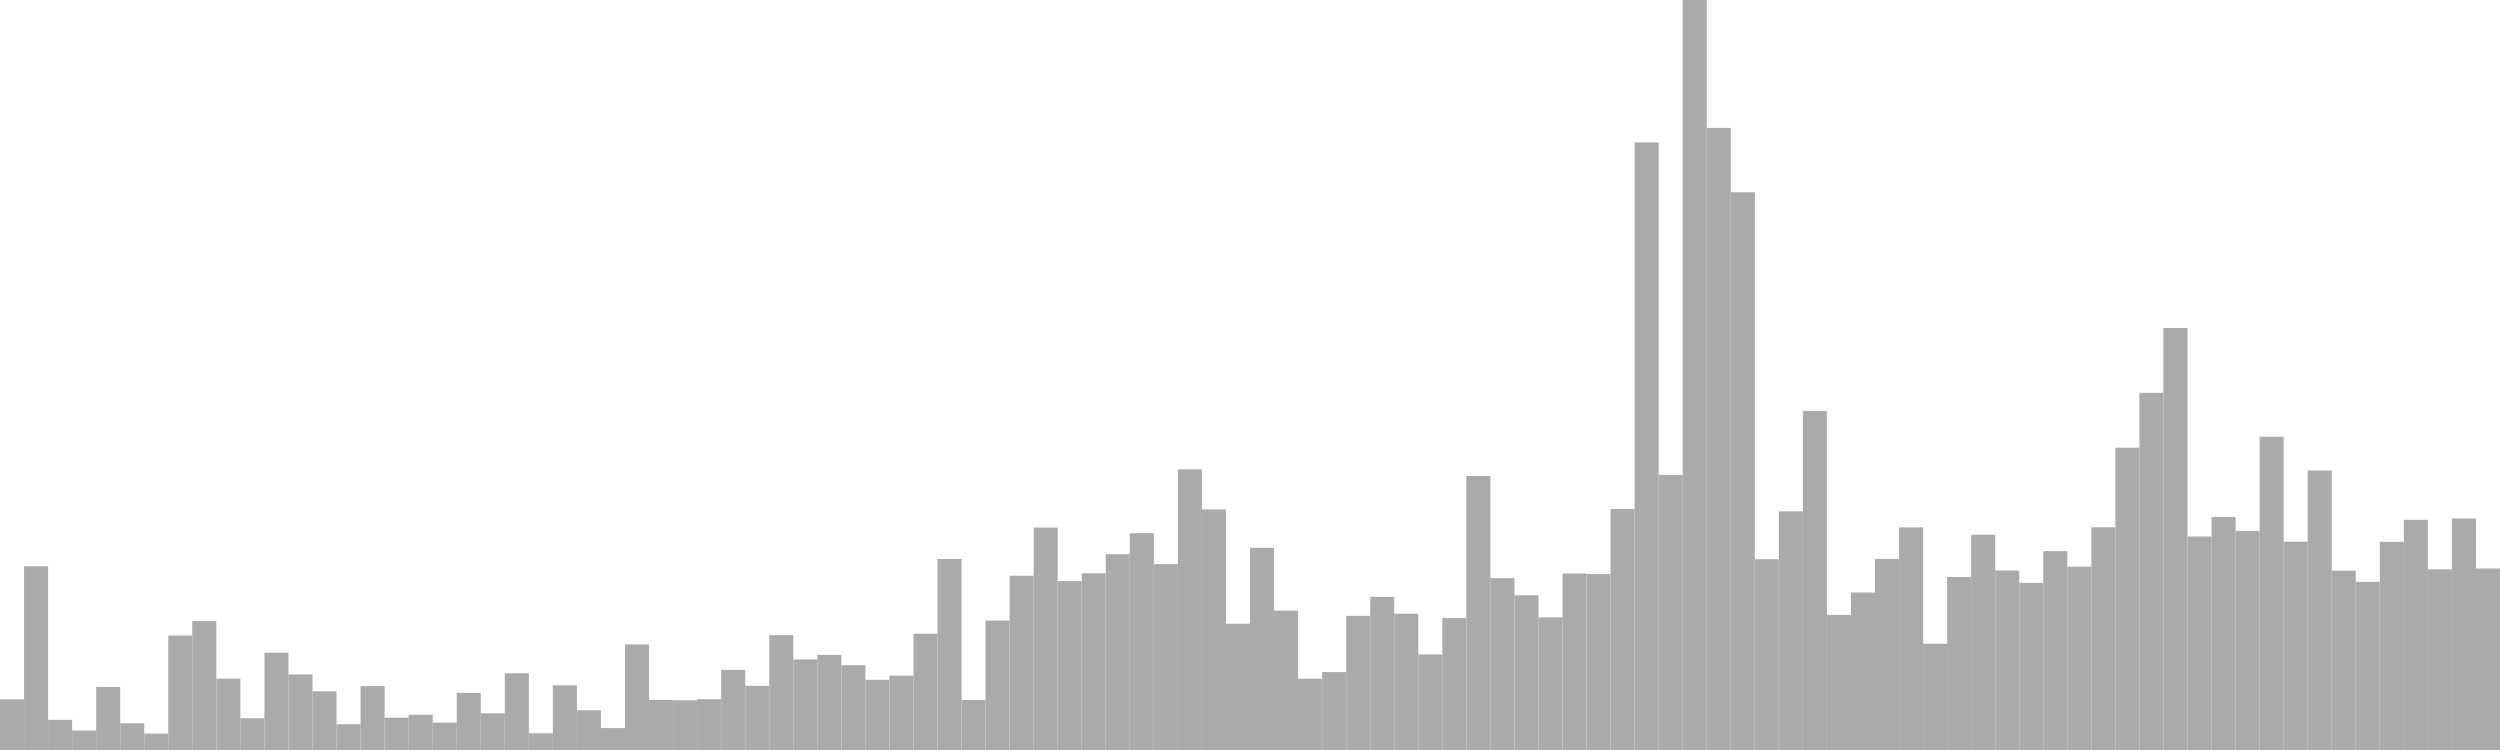 <?xml version="1.0" standalone="no"?>
<svg xmlns:xlink="http://www.w3.org/1999/xlink" xmlns="http://www.w3.org/2000/svg" class="topic-graph" style="width: 100em; height: 30em; text-align: center;"><rect width="0.962em" height="2.025em" x="0em" y="27.975em" fill="#aaa"/><rect width="0.962em" height="7.35em" x="0.962em" y="22.65em" fill="#aaa"/><rect width="0.962em" height="1.206em" x="1.923em" y="28.794em" fill="#aaa"/><rect width="0.962em" height="0.777em" x="2.885em" y="29.223em" fill="#aaa"/><rect width="0.962em" height="2.522em" x="3.846em" y="27.478em" fill="#aaa"/><rect width="0.962em" height="1.068em" x="4.808em" y="28.932em" fill="#aaa"/><rect width="0.962em" height="0.657em" x="5.769em" y="29.343em" fill="#aaa"/><rect width="0.962em" height="4.579em" x="6.731em" y="25.421em" fill="#aaa"/><rect width="0.962em" height="5.155em" x="7.692em" y="24.845em" fill="#aaa"/><rect width="0.962em" height="2.857em" x="8.654em" y="27.143em" fill="#aaa"/><rect width="0.962em" height="1.271em" x="9.615em" y="28.729em" fill="#aaa"/><rect width="0.962em" height="3.889em" x="10.577em" y="26.111em" fill="#aaa"/><rect width="0.962em" height="3.024em" x="11.538em" y="26.976em" fill="#aaa"/><rect width="0.962em" height="2.346em" x="12.5em" y="27.654em" fill="#aaa"/><rect width="0.962em" height="1.031em" x="13.462em" y="28.969em" fill="#aaa"/><rect width="0.962em" height="2.556em" x="14.423em" y="27.444em" fill="#aaa"/><rect width="0.962em" height="1.291em" x="15.385em" y="28.709em" fill="#aaa"/><rect width="0.962em" height="1.409em" x="16.346em" y="28.591em" fill="#aaa"/><rect width="0.962em" height="1.095em" x="17.308em" y="28.905em" fill="#aaa"/><rect width="0.962em" height="2.286em" x="18.269em" y="27.714em" fill="#aaa"/><rect width="0.962em" height="1.468em" x="19.231em" y="28.532em" fill="#aaa"/><rect width="0.962em" height="3.07em" x="20.192em" y="26.93em" fill="#aaa"/><rect width="0.962em" height="0.669em" x="21.154em" y="29.331em" fill="#aaa"/><rect width="0.962em" height="2.588em" x="22.115em" y="27.412em" fill="#aaa"/><rect width="0.962em" height="1.587em" x="23.077em" y="28.413em" fill="#aaa"/><rect width="0.962em" height="0.877em" x="24.038em" y="29.123em" fill="#aaa"/><rect width="0.962em" height="4.22em" x="25em" y="25.78em" fill="#aaa"/><rect width="0.962em" height="2.004em" x="25.962em" y="27.996em" fill="#aaa"/><rect width="0.962em" height="1.989em" x="26.923em" y="28.011em" fill="#aaa"/><rect width="0.962em" height="2.029em" x="27.885em" y="27.971em" fill="#aaa"/><rect width="0.962em" height="3.205em" x="28.846em" y="26.795em" fill="#aaa"/><rect width="0.962em" height="2.566em" x="29.808em" y="27.434em" fill="#aaa"/><rect width="0.962em" height="4.593em" x="30.769em" y="25.407em" fill="#aaa"/><rect width="0.962em" height="3.622em" x="31.731em" y="26.378em" fill="#aaa"/><rect width="0.962em" height="3.806em" x="32.692em" y="26.194em" fill="#aaa"/><rect width="0.962em" height="3.392em" x="33.654em" y="26.608em" fill="#aaa"/><rect width="0.962em" height="2.808em" x="34.615em" y="27.192em" fill="#aaa"/><rect width="0.962em" height="2.975em" x="35.577em" y="27.025em" fill="#aaa"/><rect width="0.962em" height="4.65em" x="36.538em" y="25.35em" fill="#aaa"/><rect width="0.962em" height="7.64em" x="37.5em" y="22.36em" fill="#aaa"/><rect width="0.962em" height="1.999em" x="38.462em" y="28.001em" fill="#aaa"/><rect width="0.962em" height="5.177em" x="39.423em" y="24.823em" fill="#aaa"/><rect width="0.962em" height="6.97em" x="40.385em" y="23.03em" fill="#aaa"/><rect width="0.962em" height="8.896em" x="41.346em" y="21.104em" fill="#aaa"/><rect width="0.962em" height="6.757em" x="42.308em" y="23.243em" fill="#aaa"/><rect width="0.962em" height="7.07em" x="43.269em" y="22.93em" fill="#aaa"/><rect width="0.962em" height="7.833em" x="44.231em" y="22.167em" fill="#aaa"/><rect width="0.962em" height="8.674em" x="45.192em" y="21.326em" fill="#aaa"/><rect width="0.962em" height="7.434em" x="46.154em" y="22.566em" fill="#aaa"/><rect width="0.962em" height="11.227em" x="47.115em" y="18.773em" fill="#aaa"/><rect width="0.962em" height="9.624em" x="48.077em" y="20.376em" fill="#aaa"/><rect width="0.962em" height="5.052em" x="49.038em" y="24.948em" fill="#aaa"/><rect width="0.962em" height="8.087em" x="50em" y="21.913em" fill="#aaa"/><rect width="0.962em" height="5.575em" x="50.962em" y="24.425em" fill="#aaa"/><rect width="0.962em" height="2.849em" x="51.923em" y="27.151em" fill="#aaa"/><rect width="0.962em" height="3.117em" x="52.885em" y="26.883em" fill="#aaa"/><rect width="0.962em" height="5.367em" x="53.846em" y="24.633em" fill="#aaa"/><rect width="0.962em" height="6.126em" x="54.808em" y="23.874em" fill="#aaa"/><rect width="0.962em" height="5.452em" x="55.769em" y="24.548em" fill="#aaa"/><rect width="0.962em" height="3.823em" x="56.731em" y="26.177em" fill="#aaa"/><rect width="0.962em" height="5.277em" x="57.692em" y="24.723em" fill="#aaa"/><rect width="0.962em" height="10.962em" x="58.654em" y="19.038em" fill="#aaa"/><rect width="0.962em" height="6.874em" x="59.615em" y="23.126em" fill="#aaa"/><rect width="0.962em" height="6.189em" x="60.577em" y="23.811em" fill="#aaa"/><rect width="0.962em" height="5.304em" x="61.538em" y="24.696em" fill="#aaa"/><rect width="0.962em" height="7.059em" x="62.5em" y="22.941em" fill="#aaa"/><rect width="0.962em" height="7.041em" x="63.462em" y="22.959em" fill="#aaa"/><rect width="0.962em" height="9.638em" x="64.423em" y="20.362em" fill="#aaa"/><rect width="0.962em" height="24.304em" x="65.385em" y="5.696em" fill="#aaa"/><rect width="0.962em" height="11.005em" x="66.346em" y="18.995em" fill="#aaa"/><rect width="0.962em" height="30em" x="67.308em" y="0em" fill="#aaa"/><rect width="0.962em" height="24.884em" x="68.269em" y="5.116em" fill="#aaa"/><rect width="0.962em" height="22.311em" x="69.231em" y="7.689em" fill="#aaa"/><rect width="0.962em" height="7.631em" x="70.192em" y="22.369em" fill="#aaa"/><rect width="0.962em" height="9.547em" x="71.154em" y="20.453em" fill="#aaa"/><rect width="0.962em" height="13.564em" x="72.115em" y="16.436em" fill="#aaa"/><rect width="0.962em" height="5.404em" x="73.077em" y="24.596em" fill="#aaa"/><rect width="0.962em" height="6.299em" x="74.038em" y="23.701em" fill="#aaa"/><rect width="0.962em" height="7.643em" x="75em" y="22.357em" fill="#aaa"/><rect width="0.962em" height="8.905em" x="75.962em" y="21.095em" fill="#aaa"/><rect width="0.962em" height="4.249em" x="76.923em" y="25.751em" fill="#aaa"/><rect width="0.962em" height="6.919em" x="77.885em" y="23.081em" fill="#aaa"/><rect width="0.962em" height="8.609em" x="78.846em" y="21.391em" fill="#aaa"/><rect width="0.962em" height="7.179em" x="79.808em" y="22.821em" fill="#aaa"/><rect width="0.962em" height="6.685em" x="80.769em" y="23.315em" fill="#aaa"/><rect width="0.962em" height="7.956em" x="81.731em" y="22.044em" fill="#aaa"/><rect width="0.962em" height="7.332em" x="82.692em" y="22.668em" fill="#aaa"/><rect width="0.962em" height="8.908em" x="83.654em" y="21.092em" fill="#aaa"/><rect width="0.962em" height="12.092em" x="84.615em" y="17.908em" fill="#aaa"/><rect width="0.962em" height="14.286em" x="85.577em" y="15.714em" fill="#aaa"/><rect width="0.962em" height="16.879em" x="86.538em" y="13.121em" fill="#aaa"/><rect width="0.962em" height="8.541em" x="87.5em" y="21.459em" fill="#aaa"/><rect width="0.962em" height="9.319em" x="88.462em" y="20.681em" fill="#aaa"/><rect width="0.962em" height="8.763em" x="89.423em" y="21.237em" fill="#aaa"/><rect width="0.962em" height="12.531em" x="90.385em" y="17.469em" fill="#aaa"/><rect width="0.962em" height="8.331em" x="91.346em" y="21.669em" fill="#aaa"/><rect width="0.962em" height="11.179em" x="92.308em" y="18.821em" fill="#aaa"/><rect width="0.962em" height="7.174em" x="93.269em" y="22.826em" fill="#aaa"/><rect width="0.962em" height="6.726em" x="94.231em" y="23.274em" fill="#aaa"/><rect width="0.962em" height="8.328em" x="95.192em" y="21.672em" fill="#aaa"/><rect width="0.962em" height="9.207em" x="96.154em" y="20.793em" fill="#aaa"/><rect width="0.962em" height="7.227em" x="97.115em" y="22.773em" fill="#aaa"/><rect width="0.962em" height="9.259em" x="98.077em" y="20.741em" fill="#aaa"/><rect width="0.962em" height="7.26em" x="99.038em" y="22.74em" fill="#aaa"/></svg>